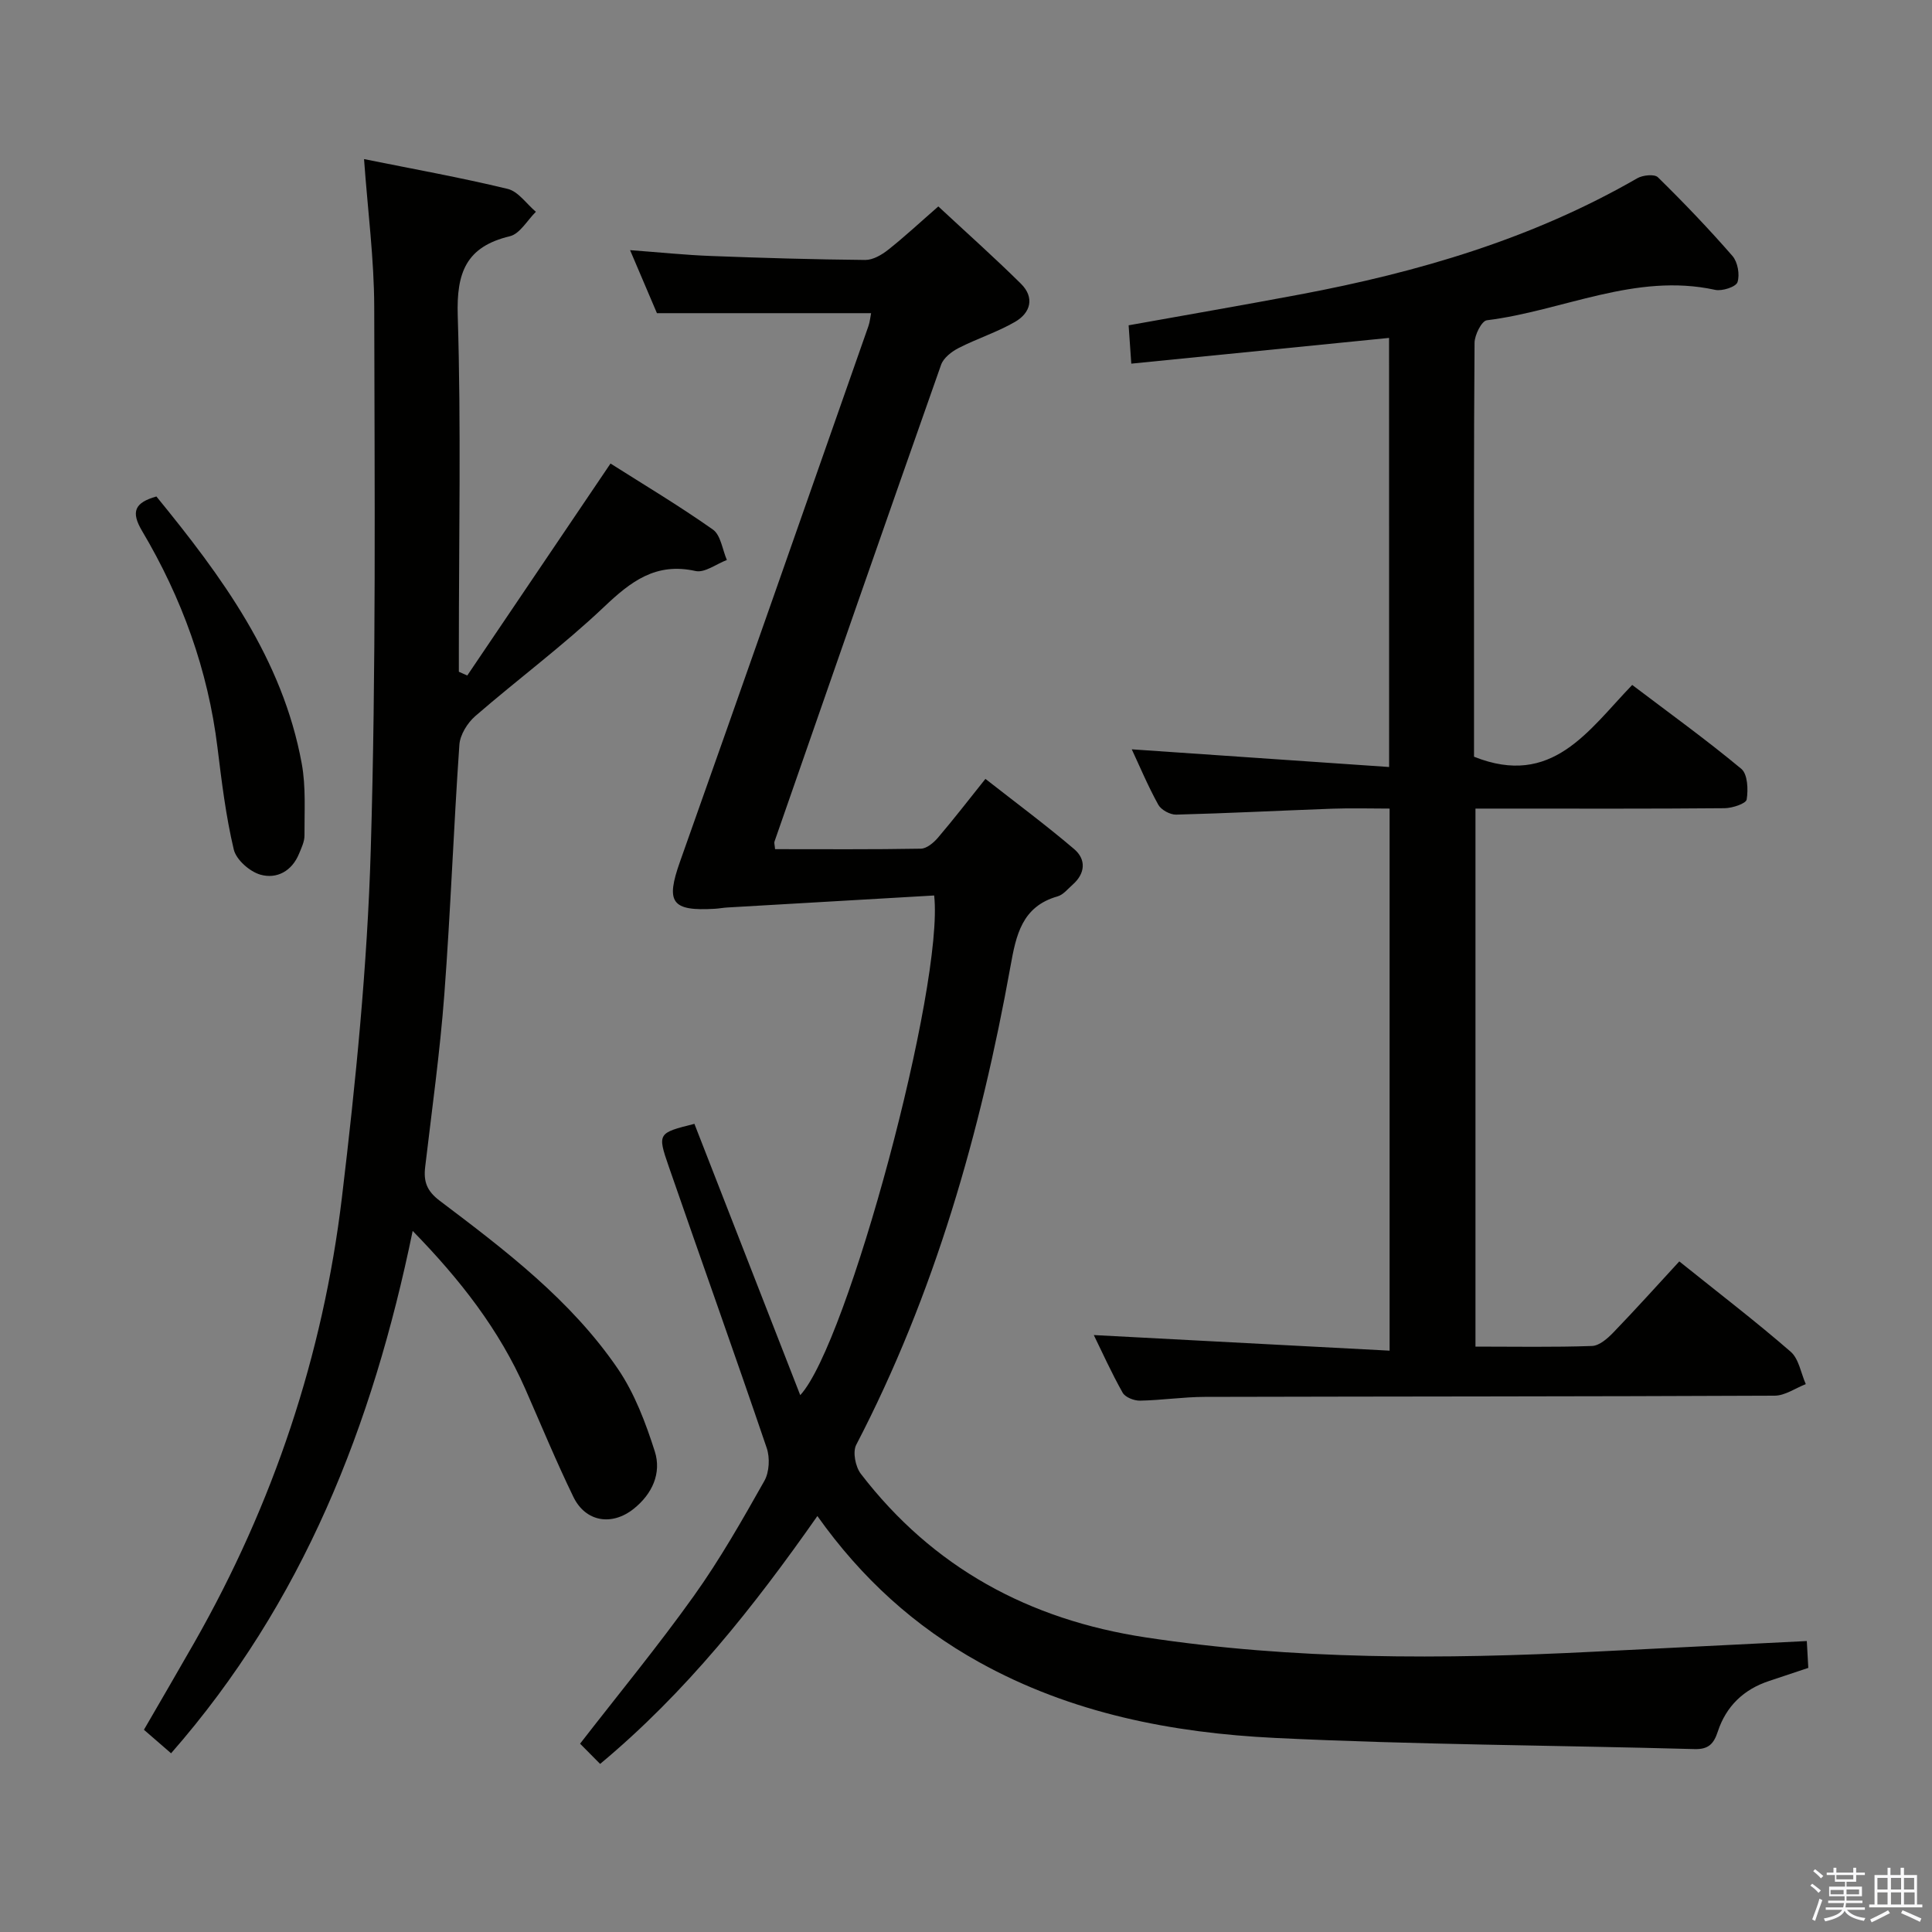 <svg enable-background="new 0 0 400 400" viewBox="0 0 400 400" xmlns="http://www.w3.org/2000/svg"><rect x="0" y="0" width="400" height="400" fill="#808080" stroke="none"/><path d="m374.8 390.4.4-.4c.7.5 1.3 1 1.8 1.4l-.5.5c-.5-.6-1.1-1.1-1.7-1.5zm1 7.3-.6-.3c.5-1.4 1.1-2.8 1.5-4.3.2.1.4.2.6.3-.5 1.3-1 2.8-1.5 4.3zm-.4-10.3.4-.4c.4.3 1 .8 1.7 1.4l-.5.5c-.4-.5-1-1-1.6-1.5zm2.5.3h1.7v-1h.6v1h3.5v-1h.6v1h1.8v.5h-1.8v1.4h-2v1h3.2v2h-3.2v.9h3.3v.5h-3.4c0 .3-.1.6-.1.9h4v.5h-3.7c.7.9 1.9 1.5 3.8 1.7-.1.2-.2.4-.3.6-2.1-.4-3.5-1.1-4-2.1-.4 1-1.8 1.7-4 2.2-.1-.2-.2-.4-.3-.6 2.1-.4 3.4-1 3.8-1.8h-3.4v-.5h3.6c.1-.3.1-.6.2-.9h-3.3v-.5h3.4c0-.3 0-.6 0-.9h-3.2v-2h3.3v-1h-2.1v-1.4h-1.7v-.5zm1.1 3.5v1h2.7c0-.3 0-.4 0-.4 0-.1 0-.2 0-.2 0-.1 0-.2 0-.3h-2.7zm1.2-3v.9h3.5v-.9zm4.7 3h-2.6v.6.4h2.6z" fill="#fafafb"/><path d="m393.6 386.7h.6v1.5h2.7v6.1h1.1v.6h-11v-.6h1.1v-6.1h2.7v-1.5h.6v1.5h2.1v-1.5zm-2.7 8.8.4.6c-1.2.6-2.5 1.3-3.8 1.9-.1-.2-.2-.4-.3-.6 1.2-.6 2.5-1.2 3.7-1.9zm-2.2-6.7v2.4h2.1v-2.4zm0 3v2.5h2.1v-2.5zm2.8-3v2.4h2.1v-2.4zm0 3v2.5h2.1v-2.5zm6 6.1c-1.4-.7-2.7-1.3-3.9-1.8l.3-.6c1.5.6 2.7 1.2 3.9 1.7zm-1.2-9.1h-2.1v2.4h2.1zm-2.1 3v2.5h2.2v-2.5z" fill="#fafafb"/><g fill="#010100"><path d="m193.41 185.4c-14.24.83-28.57 1.65-42.89 2.49-.83.05-1.65.21-2.48.26-9.06.54-10.24-1.33-7.25-9.76 13.1-36.92 26.03-73.89 39-110.85.32-.9.39-1.88.56-2.7-14.66 0-29.08 0-44.34 0-1.49-3.5-3.34-7.84-5.56-13.05 6.08.45 11.42 1.01 16.78 1.21 10.64.41 21.28.72 31.92.82 1.59.01 3.42-1.06 4.75-2.12 3.38-2.67 6.54-5.62 10.37-8.96 5.8 5.4 11.59 10.55 17.09 15.99 2.9 2.86 2.03 6.04-1.21 7.91-3.7 2.14-7.87 3.46-11.69 5.42-1.44.74-3.12 2.04-3.62 3.47-11.59 32.87-23.04 65.79-34.49 98.71-.1.28.04.64.12 1.57 10.03 0 20.11.08 30.19-.1 1.2-.02 2.64-1.23 3.52-2.26 3.23-3.79 6.28-7.73 9.84-12.19 6.23 4.88 12.47 9.51 18.37 14.53 2.51 2.14 2.34 5.03-.31 7.37-1 .88-1.95 2.1-3.13 2.43-7.39 2.09-8.59 8.07-9.73 14.42-6.22 34.46-15.7 67.87-31.95 99.13-.77 1.48-.16 4.54.95 5.99 14.92 19.43 34.81 30.2 58.94 33.87 30.77 4.68 61.64 4.55 92.59 2.98 14.59-.74 29.19-1.46 44.33-2.22.11 1.95.2 3.67.31 5.56-2.86.96-5.49 1.84-8.12 2.71-5.26 1.73-8.89 5.23-10.61 10.45-.84 2.56-1.92 3.74-4.86 3.65-28.94-.8-57.92-.9-86.83-2.31-21.31-1.04-42.18-5.1-61.23-15.67-13.32-7.39-24.33-17.34-33.51-30.27-13.2 18.84-27.2 36.51-44.98 51.32-1.46-1.48-2.86-2.89-4.15-4.19 8.04-10.37 16.16-20.23 23.56-30.6 5.4-7.56 10.02-15.7 14.59-23.8 1.03-1.82 1.18-4.8.49-6.82-6.62-19.48-13.56-38.85-20.29-58.3-2.38-6.87-2.23-6.92 5.32-8.81 7.25 18.58 14.52 37.22 21.91 56.17 9.79-10.5 29.8-84.86 27.73-103.45z"/><path d="m287.59 69.96c-17.79 1.78-35.29 3.52-53.37 5.33-.2-2.96-.37-5.35-.55-7.94 12.05-2.16 23.79-4.19 35.49-6.39 24.44-4.6 48.08-11.51 69.81-24.05 1.14-.66 3.57-.91 4.28-.21 5.34 5.24 10.53 10.66 15.44 16.3 1.09 1.26 1.55 3.86 1.04 5.42-.32.98-3.19 1.91-4.63 1.59-16.53-3.61-31.51 4.35-47.27 6.3-1.06.13-2.53 3.04-2.54 4.67-.17 22.5-.11 44.99-.11 67.49v18.2c16.17 6.46 23.64-5.41 32.75-14.86 7.72 5.85 15.36 11.36 22.59 17.37 1.31 1.09 1.45 4.29 1.11 6.35-.14.85-2.96 1.78-4.56 1.8-15.33.14-30.66.08-45.99.08-1.79 0-3.57 0-5.6 0v111.39c8.23 0 16.18.15 24.12-.13 1.53-.05 3.25-1.57 4.45-2.82 4.62-4.79 9.07-9.74 13.63-14.69 8.36 6.71 15.9 12.48 23.06 18.7 1.7 1.48 2.12 4.43 3.13 6.71-2.15.83-4.29 2.38-6.44 2.39-39.33.18-78.65.15-117.98.25-4.48.01-8.95.7-13.44.78-1.22.02-3.05-.7-3.58-1.65-2.33-4.14-4.29-8.5-5.97-11.93 20.22 1.07 40.54 2.14 61.24 3.23 0-38.02 0-74.77 0-112.23-3.93 0-7.87-.12-11.81.02-10.79.39-21.58.95-32.38 1.23-1.25.03-3.11-.98-3.7-2.05-2.16-3.91-3.89-8.05-5.49-11.47 17.5 1.2 35.15 2.41 53.28 3.66-.01-30.29-.01-59.49-.01-88.84z"/><path d="m35.42 363c-1.92-1.67-3.65-3.16-5.62-4.87 3.53-6.1 7.03-12.08 10.46-18.1 16.32-28.66 26.62-59.44 30.53-92.1 2.86-23.89 5.26-47.93 5.97-71.95 1.12-37.44.79-74.93.72-112.4-.02-9.93-1.33-19.86-2.11-30.64 9.9 2 19.89 3.79 29.74 6.17 2.2.53 3.9 3.11 5.84 4.74-1.78 1.75-3.31 4.56-5.39 5.06-9.07 2.17-11.07 7.53-10.79 16.44.71 22.98.23 45.99.23 68.99v4.74l1.74.78c9.71-14.37 19.42-28.74 29.66-43.89 6.84 4.34 14.21 8.74 21.2 13.67 1.63 1.15 1.96 4.15 2.89 6.3-2.18.82-4.59 2.71-6.5 2.28-8.22-1.83-13.39 2.17-18.95 7.45-8.44 8-17.84 14.96-26.64 22.59-1.62 1.41-3.14 3.85-3.29 5.92-1.2 17.24-1.82 34.52-3.12 51.75-.9 11.91-2.56 23.77-3.96 35.65-.36 3.01.3 4.98 3.02 7.03 13.56 10.24 27.18 20.58 36.88 34.8 3.46 5.08 5.74 11.15 7.63 17.06 1.45 4.54-.52 8.85-4.37 11.92-4.54 3.61-9.97 2.7-12.48-2.48-3.55-7.31-6.66-14.84-9.93-22.29-5.41-12.32-13.5-22.69-23.34-32.77-8.29 40.28-22.72 76.99-50.02 108.15z"/><path d="m32.38 102.79c13.5 16.53 26.12 33.59 30.09 55.29.89 4.84.54 9.92.57 14.89.01 1.26-.62 2.56-1.12 3.77-1.47 3.61-4.61 5.31-8 4.35-2.22-.63-5.02-3.09-5.52-5.21-1.64-6.91-2.5-14.02-3.37-21.09-1.97-16.08-7.38-30.97-15.59-44.82-2.41-4.05-1.55-5.9 2.94-7.18z"/></g></svg>